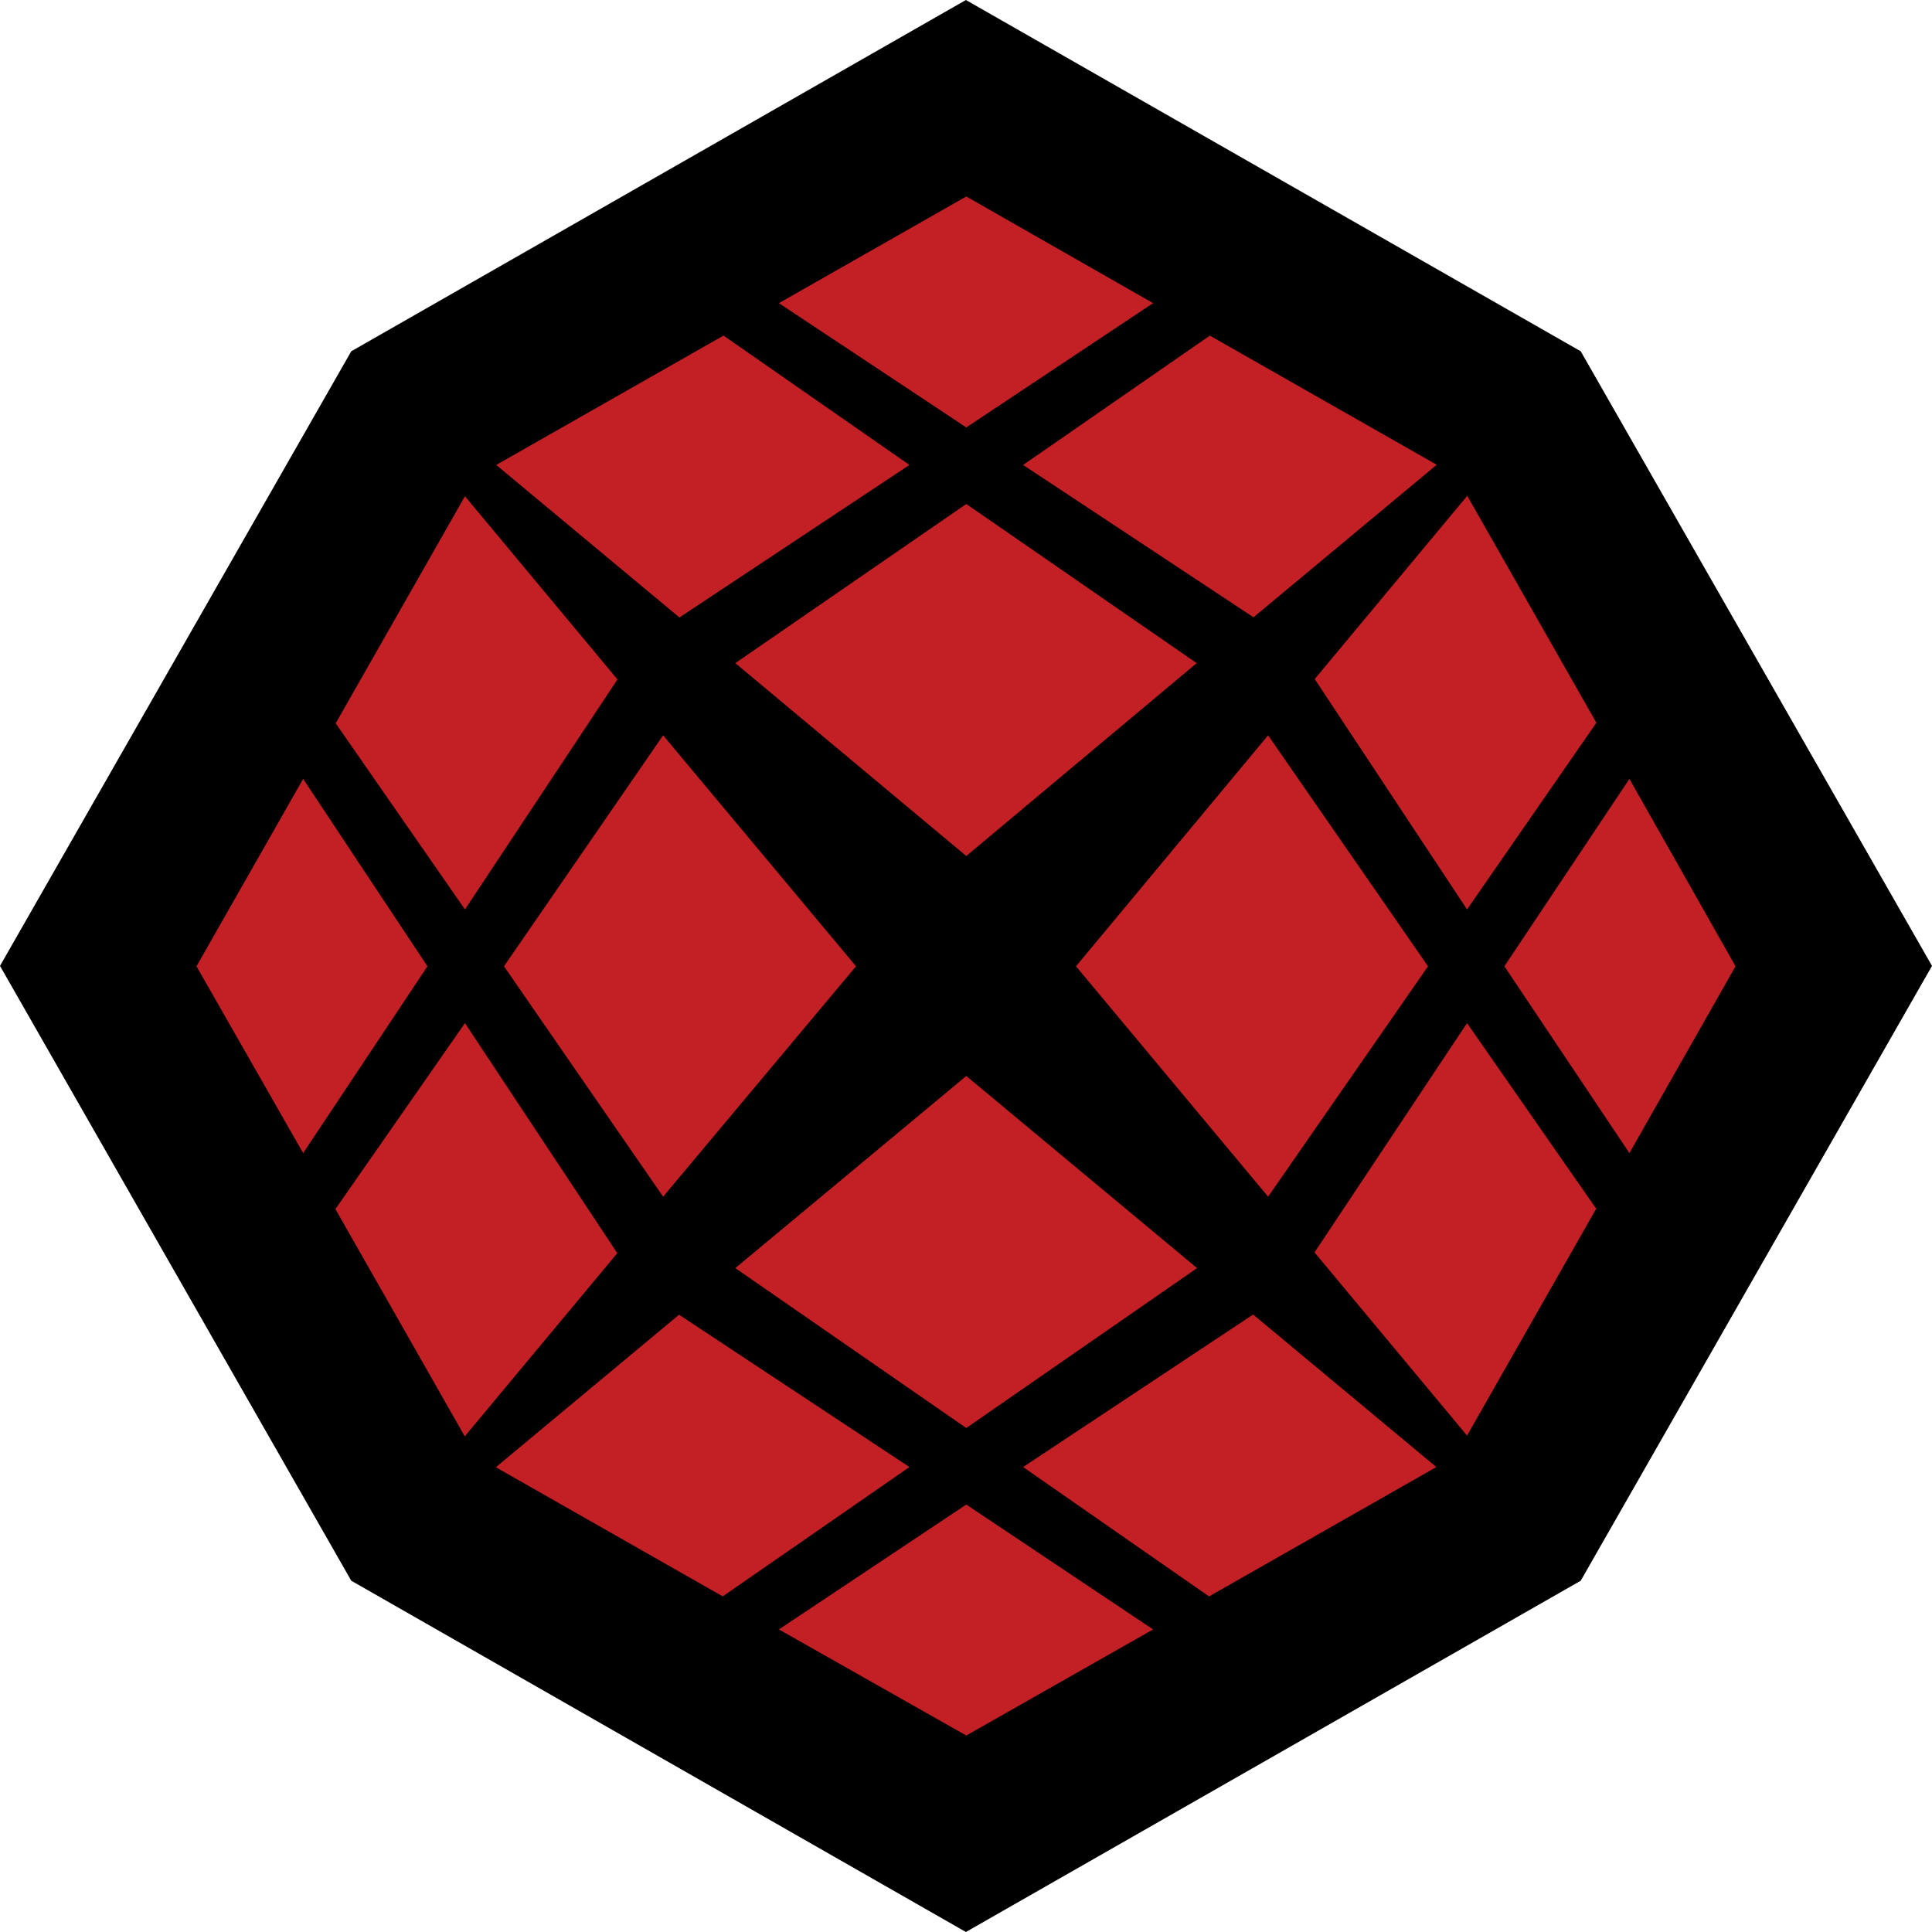 <svg xmlns="http://www.w3.org/2000/svg" viewBox="0 0 101.97 101.97"><defs><style>.cls-1,.cls-2{fill-rule:evenodd;}.cls-2{fill:#c32026;}</style></defs><title>Asset 9</title><g id="Layer_2" data-name="Layer 2"><g id="Layer_1-2" data-name="Layer 1"><polygon class="cls-1" points="83.43 83.43 50.98 101.97 18.54 83.43 0 50.98 18.54 18.54 50.98 0 83.43 18.54 101.97 50.98 83.43 83.43"/><path class="cls-2" d="M51,26.6h0L38.81,35,51,45.18,63.16,35,51,26.6Zm12.83-8.9,12,6.83-9.67,8.05L54,24.54l9.86-6.83Zm-25.66,0L48,24.54,35.86,32.59l-9.67-8.05,12-6.83ZM51,10.37h0L41.11,16,51,22.56,60.86,16,51,10.37Zm0,65h0l12.18-8.44L51,56.79,38.81,66.93,51,75.37Zm12.83,8.9L54,77.43l12.14-8.05,9.67,8.05-12,6.83Zm-25.66,0-12-6.83,9.67-8.05L48,77.43l-9.86,6.83ZM51,91.6h0L60.86,86,51,79.41,41.11,86,51,91.6ZM26.6,51,35,38.81,45.18,51,35,63.16,26.6,51ZM17.7,38.15h0L24.54,48l8.05-12.14-8.05-9.67-6.83,12Zm0,25.66h0l6.83,12,8.05-9.67L24.54,54,17.7,63.82ZM10.37,51,16,41.11,22.56,51,16,60.86,10.37,51Zm65,0L66.93,63.16,56.79,51,66.93,38.81,75.37,51Zm8.9-12.83h0l-6.83-12-8.05,9.67L77.43,48l6.83-9.86Zm0,25.66h0L77.43,54,69.38,66.1l8.05,9.67,6.83-12ZM91.6,51,86,60.86,79.4,51,86,41.11Z"/></g></g></svg>